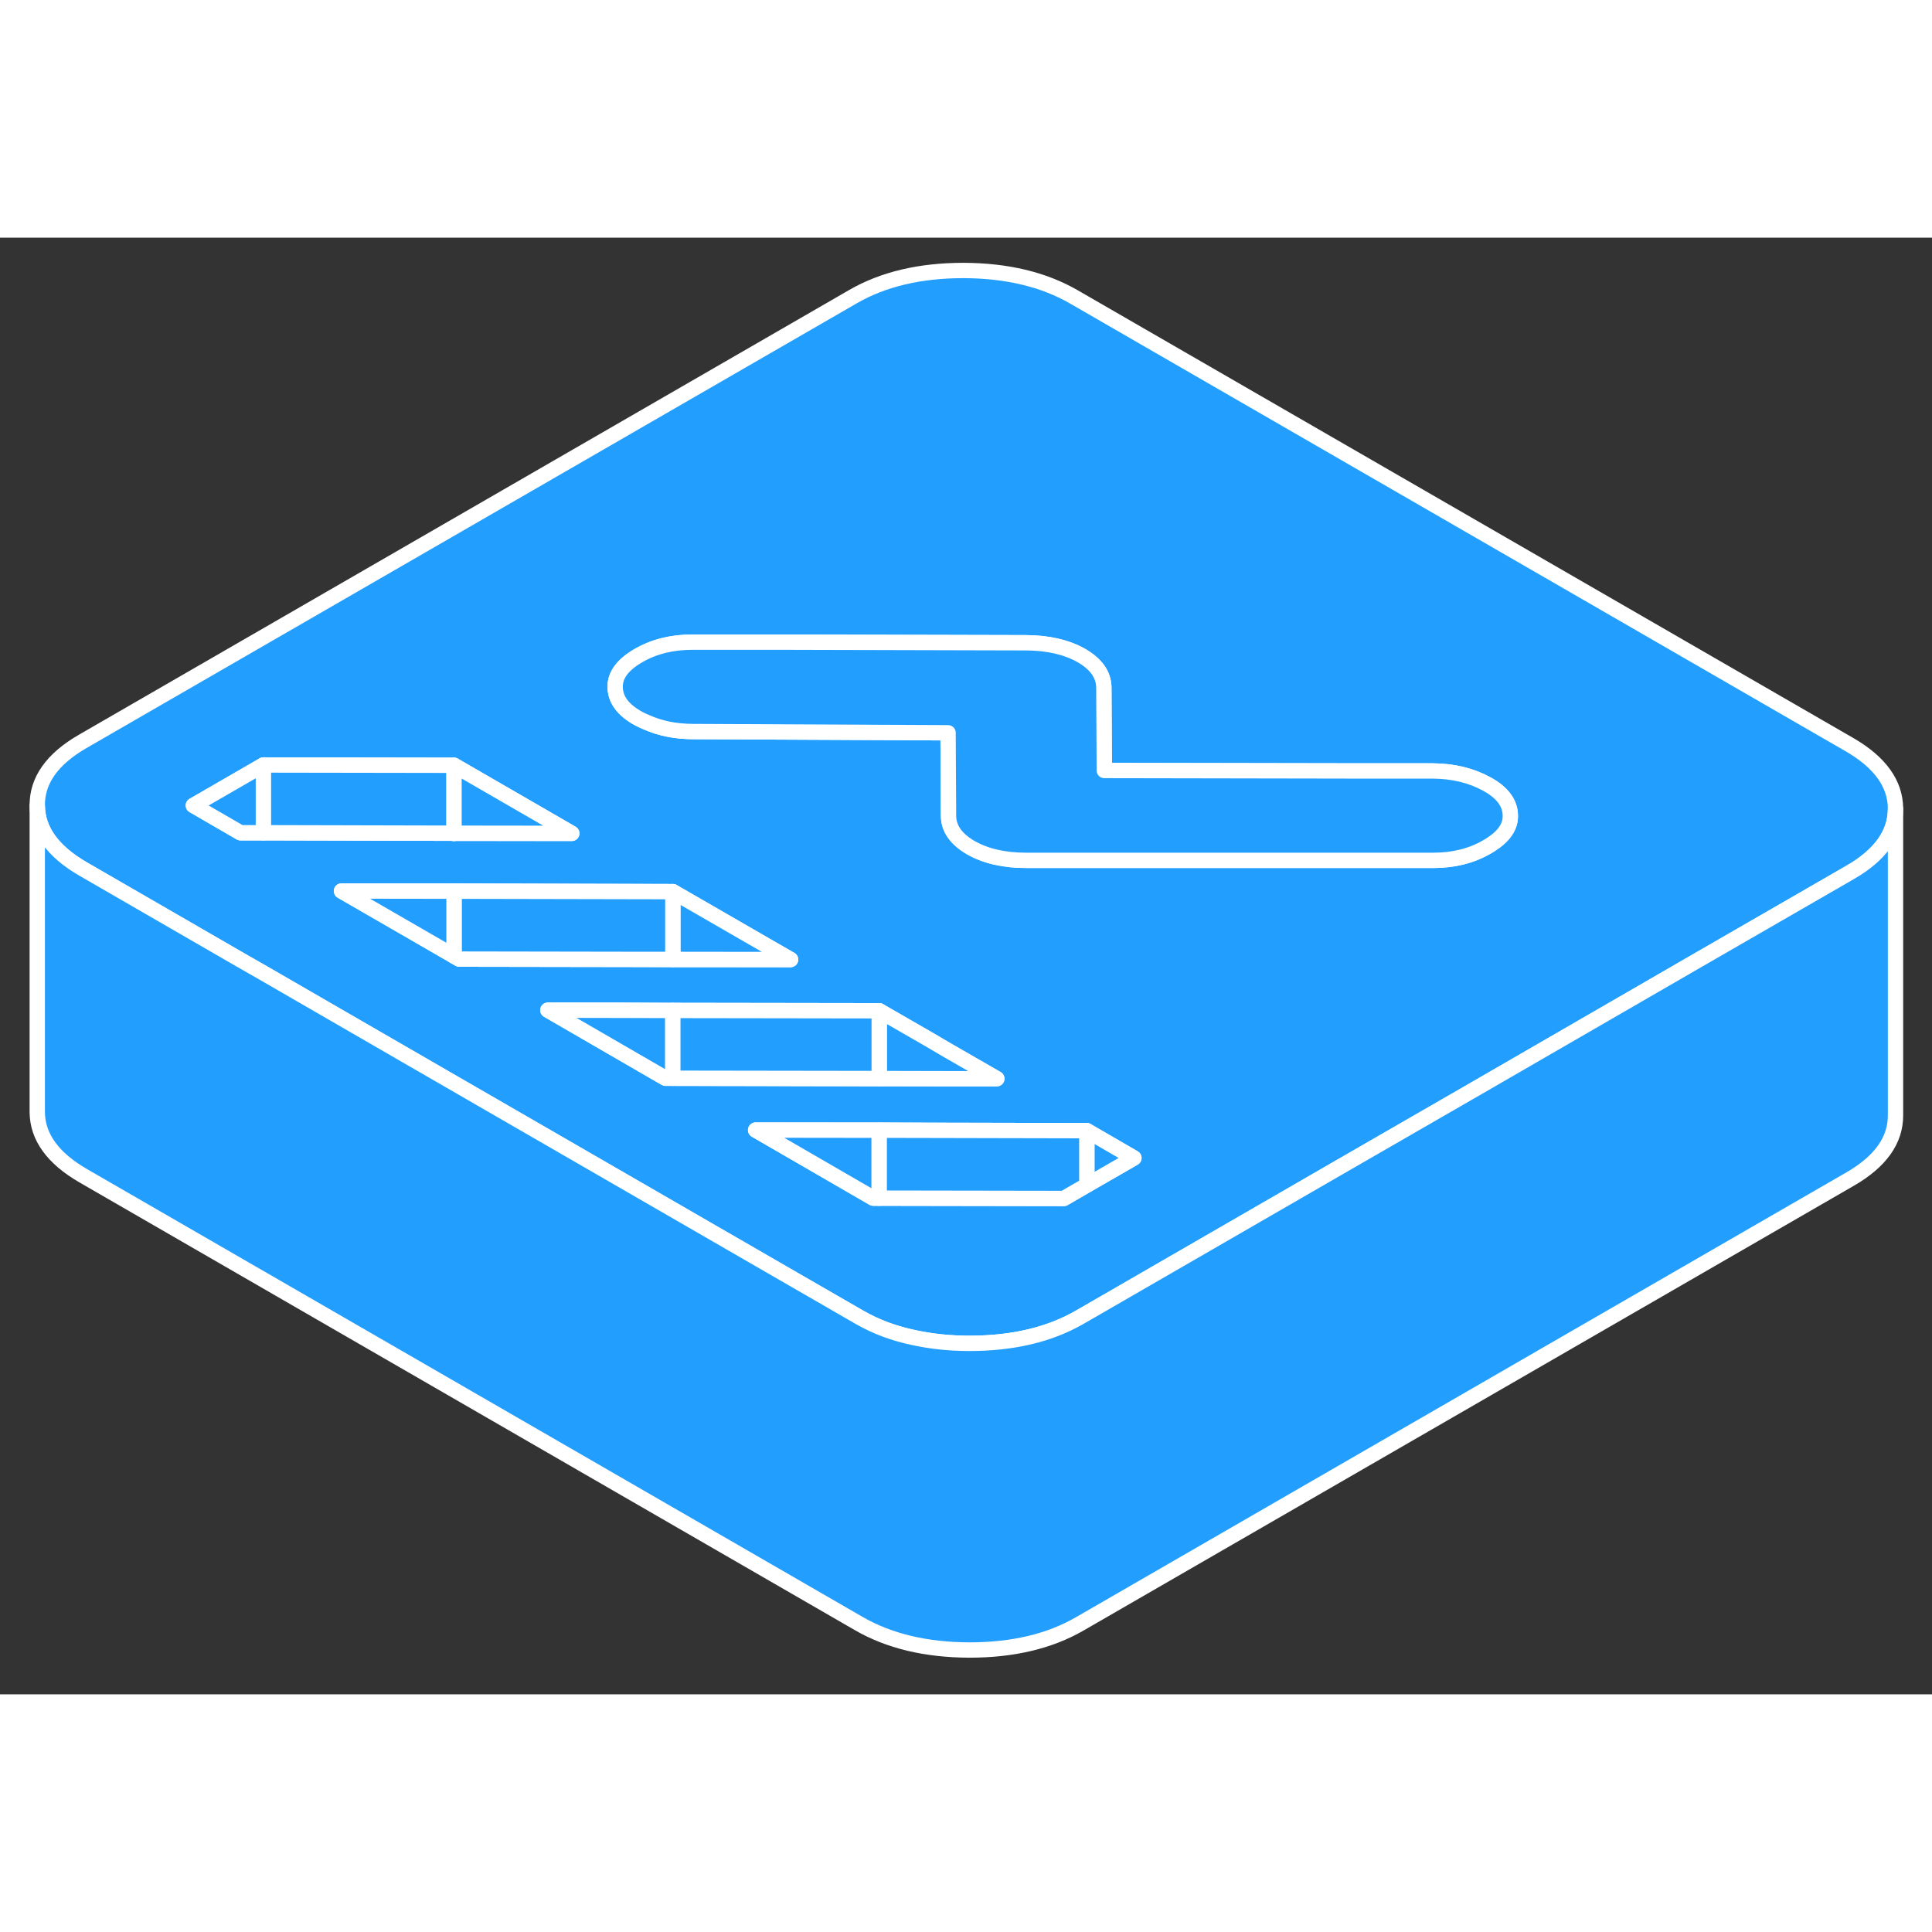 <svg width="48" height="48" viewBox="0 0 126 95" fill="#229EFF" xmlns="http://www.w3.org/2000/svg" stroke-width="1px" stroke-linecap="round" stroke-linejoin="round"><rect x="0" y="0" width="126" height="95" fill="#333333" stroke="none"/><path d="M29.61 38.84V38.87L29.67 38.84H29.61Z" stroke="white" stroke-linejoin="round"/><path d="M120.63 33.07L70.05 3.87C68.06 2.72 65.66 2.15 62.84 2.14C60.02 2.14 57.62 2.7 55.64 3.84L5.38 32.86C3.41 34 2.42 35.39 2.43 37.02C2.44 38.64 3.44 40.03 5.43 41.18L15.52 47.01L17.18 47.96L28.34 54.41L36.03 58.85L42.61 62.65L50.28 67.08L56 70.38C56 70.38 56.05 70.41 56.07 70.42C57.13 71.03 58.32 71.47 59.62 71.74C60.73 71.98 61.93 72.11 63.22 72.11C66.04 72.11 68.43 71.55 70.41 70.41L70.88 70.14L87.38 60.61L96.45 55.38L110.53 47.24L120.67 41.39C122.63 40.26 123.62 38.87 123.62 37.25V37.23C123.61 35.61 122.61 34.22 120.63 33.07ZM15.68 38.81L12.61 37.03L17.18 34.39L29.61 34.41L33.47 36.64L37.29 38.85H29.67L29.61 38.87V38.84L17.18 38.81H15.68ZM29.61 46.85L22.7 42.86L22.27 42.61H29.61L43.88 42.65L50.36 46.39L51.56 47.08H43.88L41.99 47.07L29.95 47.05L29.61 46.85ZM43.4 54.82L35.73 50.38H40.47L43.88 50.4L57.34 50.42L60.57 52.28L61.83 53.02L65.01 54.85H57.34L43.88 54.82H43.4ZM72.93 60.61L70.88 61.79L69.38 62.66L57.34 62.64H56.95L49.28 58.2H57.34L61.93 58.22L70.88 58.24L73.95 60.02L72.93 60.61ZM97.24 39.57C97.16 39.63 97.07 39.68 96.98 39.73C95.97 40.32 94.8 40.61 93.48 40.61H66.92C65.48 40.61 64.27 40.33 63.31 39.78C62.35 39.22 61.86 38.53 61.86 37.69L61.83 32.29L45.17 32.21C44.07 32.2 43.07 32.01 42.18 31.61C42 31.54 41.83 31.46 41.66 31.37C40.63 30.81 40.12 30.12 40.12 29.29C40.11 28.52 40.62 27.85 41.63 27.26C42.65 26.67 43.82 26.38 45.14 26.38H51.22L66.93 26.42C68.37 26.43 69.57 26.71 70.54 27.26C71.5 27.82 71.98 28.51 71.99 29.34L72.02 34.75L88.95 34.78H93.44C94.77 34.79 95.94 35.07 96.96 35.63C97.98 36.18 98.5 36.88 98.5 37.71C98.51 38.4 98.09 39.03 97.24 39.57Z" stroke="white" stroke-linejoin="round"/><path d="M123.62 37.25V57.23C123.63 58.86 122.64 60.25 120.67 61.39L70.41 90.41C68.43 91.55 66.04 92.11 63.22 92.11C60.39 92.1 57.99 91.53 56 90.38L5.43 61.18C3.44 60.03 2.44 58.64 2.43 57.02V37.02C2.44 38.64 3.44 40.03 5.43 41.18L15.52 47.01L17.18 47.96L28.34 54.41L36.03 58.85L42.61 62.65L50.28 67.08L56 70.38C56 70.38 56.05 70.41 56.07 70.42C57.13 71.03 58.32 71.47 59.62 71.74C60.73 71.98 61.93 72.11 63.22 72.11C66.04 72.11 68.43 71.55 70.41 70.41L70.88 70.14L87.38 60.61L96.45 55.38L110.53 47.24L120.67 41.39C122.63 40.26 123.62 38.87 123.62 37.25Z" stroke="white" stroke-linejoin="round"/><path d="M57.34 58.21V62.64H56.95L49.28 58.2L57.34 58.21Z" stroke="white" stroke-linejoin="round"/><path d="M73.95 60.02L72.93 60.61L70.88 61.79V58.24L73.95 60.02Z" stroke="white" stroke-linejoin="round"/><path d="M70.88 58.24V61.79L69.38 62.66L57.34 62.64V58.21L61.93 58.22L70.88 58.24Z" stroke="white" stroke-linejoin="round"/><path d="M43.88 50.4V54.82H43.4L35.73 50.38L40.469 50.39L43.88 50.4Z" stroke="white" stroke-linejoin="round"/><path d="M65.01 54.85H61.84L57.34 54.84V50.42L60.57 52.28L61.83 53.02L65.01 54.85Z" stroke="white" stroke-linejoin="round"/><path d="M57.34 50.42V54.84L43.88 54.82V50.4L57.34 50.42Z" stroke="white" stroke-linejoin="round"/><path d="M51.56 47.08L43.88 47.07V42.65L50.36 46.39L51.56 47.08Z" stroke="white" stroke-linejoin="round"/><path d="M43.88 42.65V47.07H41.99L29.95 47.05L29.61 46.85V42.62L43.88 42.65Z" stroke="white" stroke-linejoin="round"/><path d="M29.61 42.62V46.85L22.7 42.86L22.27 42.61H23.13L29.61 42.62Z" stroke="white" stroke-linejoin="round"/><path d="M17.18 34.39V38.81H15.68L12.61 37.03L17.18 34.39Z" stroke="white" stroke-linejoin="round"/><path d="M29.61 34.41V38.84L17.18 38.81V34.39L29.61 34.41Z" stroke="white" stroke-linejoin="round"/><path d="M37.29 38.85L29.67 38.84H29.61V34.41L33.47 36.64L37.29 38.85Z" stroke="white" stroke-linejoin="round"/><path d="M98.5 37.71C98.51 38.4 98.09 39.03 97.24 39.57C97.16 39.63 97.07 39.68 96.98 39.73C95.97 40.32 94.8 40.61 93.48 40.61H66.92C65.48 40.61 64.27 40.33 63.31 39.78C62.35 39.22 61.86 38.53 61.86 37.69L61.83 32.29L45.17 32.21C44.07 32.2 43.07 32.01 42.18 31.61C42 31.54 41.83 31.46 41.66 31.37C40.63 30.81 40.12 30.12 40.12 29.29C40.11 28.52 40.62 27.85 41.63 27.26C42.65 26.67 43.82 26.38 45.14 26.38H51.22L66.93 26.42C68.37 26.43 69.57 26.71 70.54 27.26C71.5 27.82 71.98 28.51 71.99 29.34L72.02 34.75L88.95 34.78H93.44C94.77 34.79 95.94 35.07 96.96 35.63C97.98 36.18 98.5 36.88 98.5 37.71Z" stroke="white" stroke-linejoin="round"/></svg>